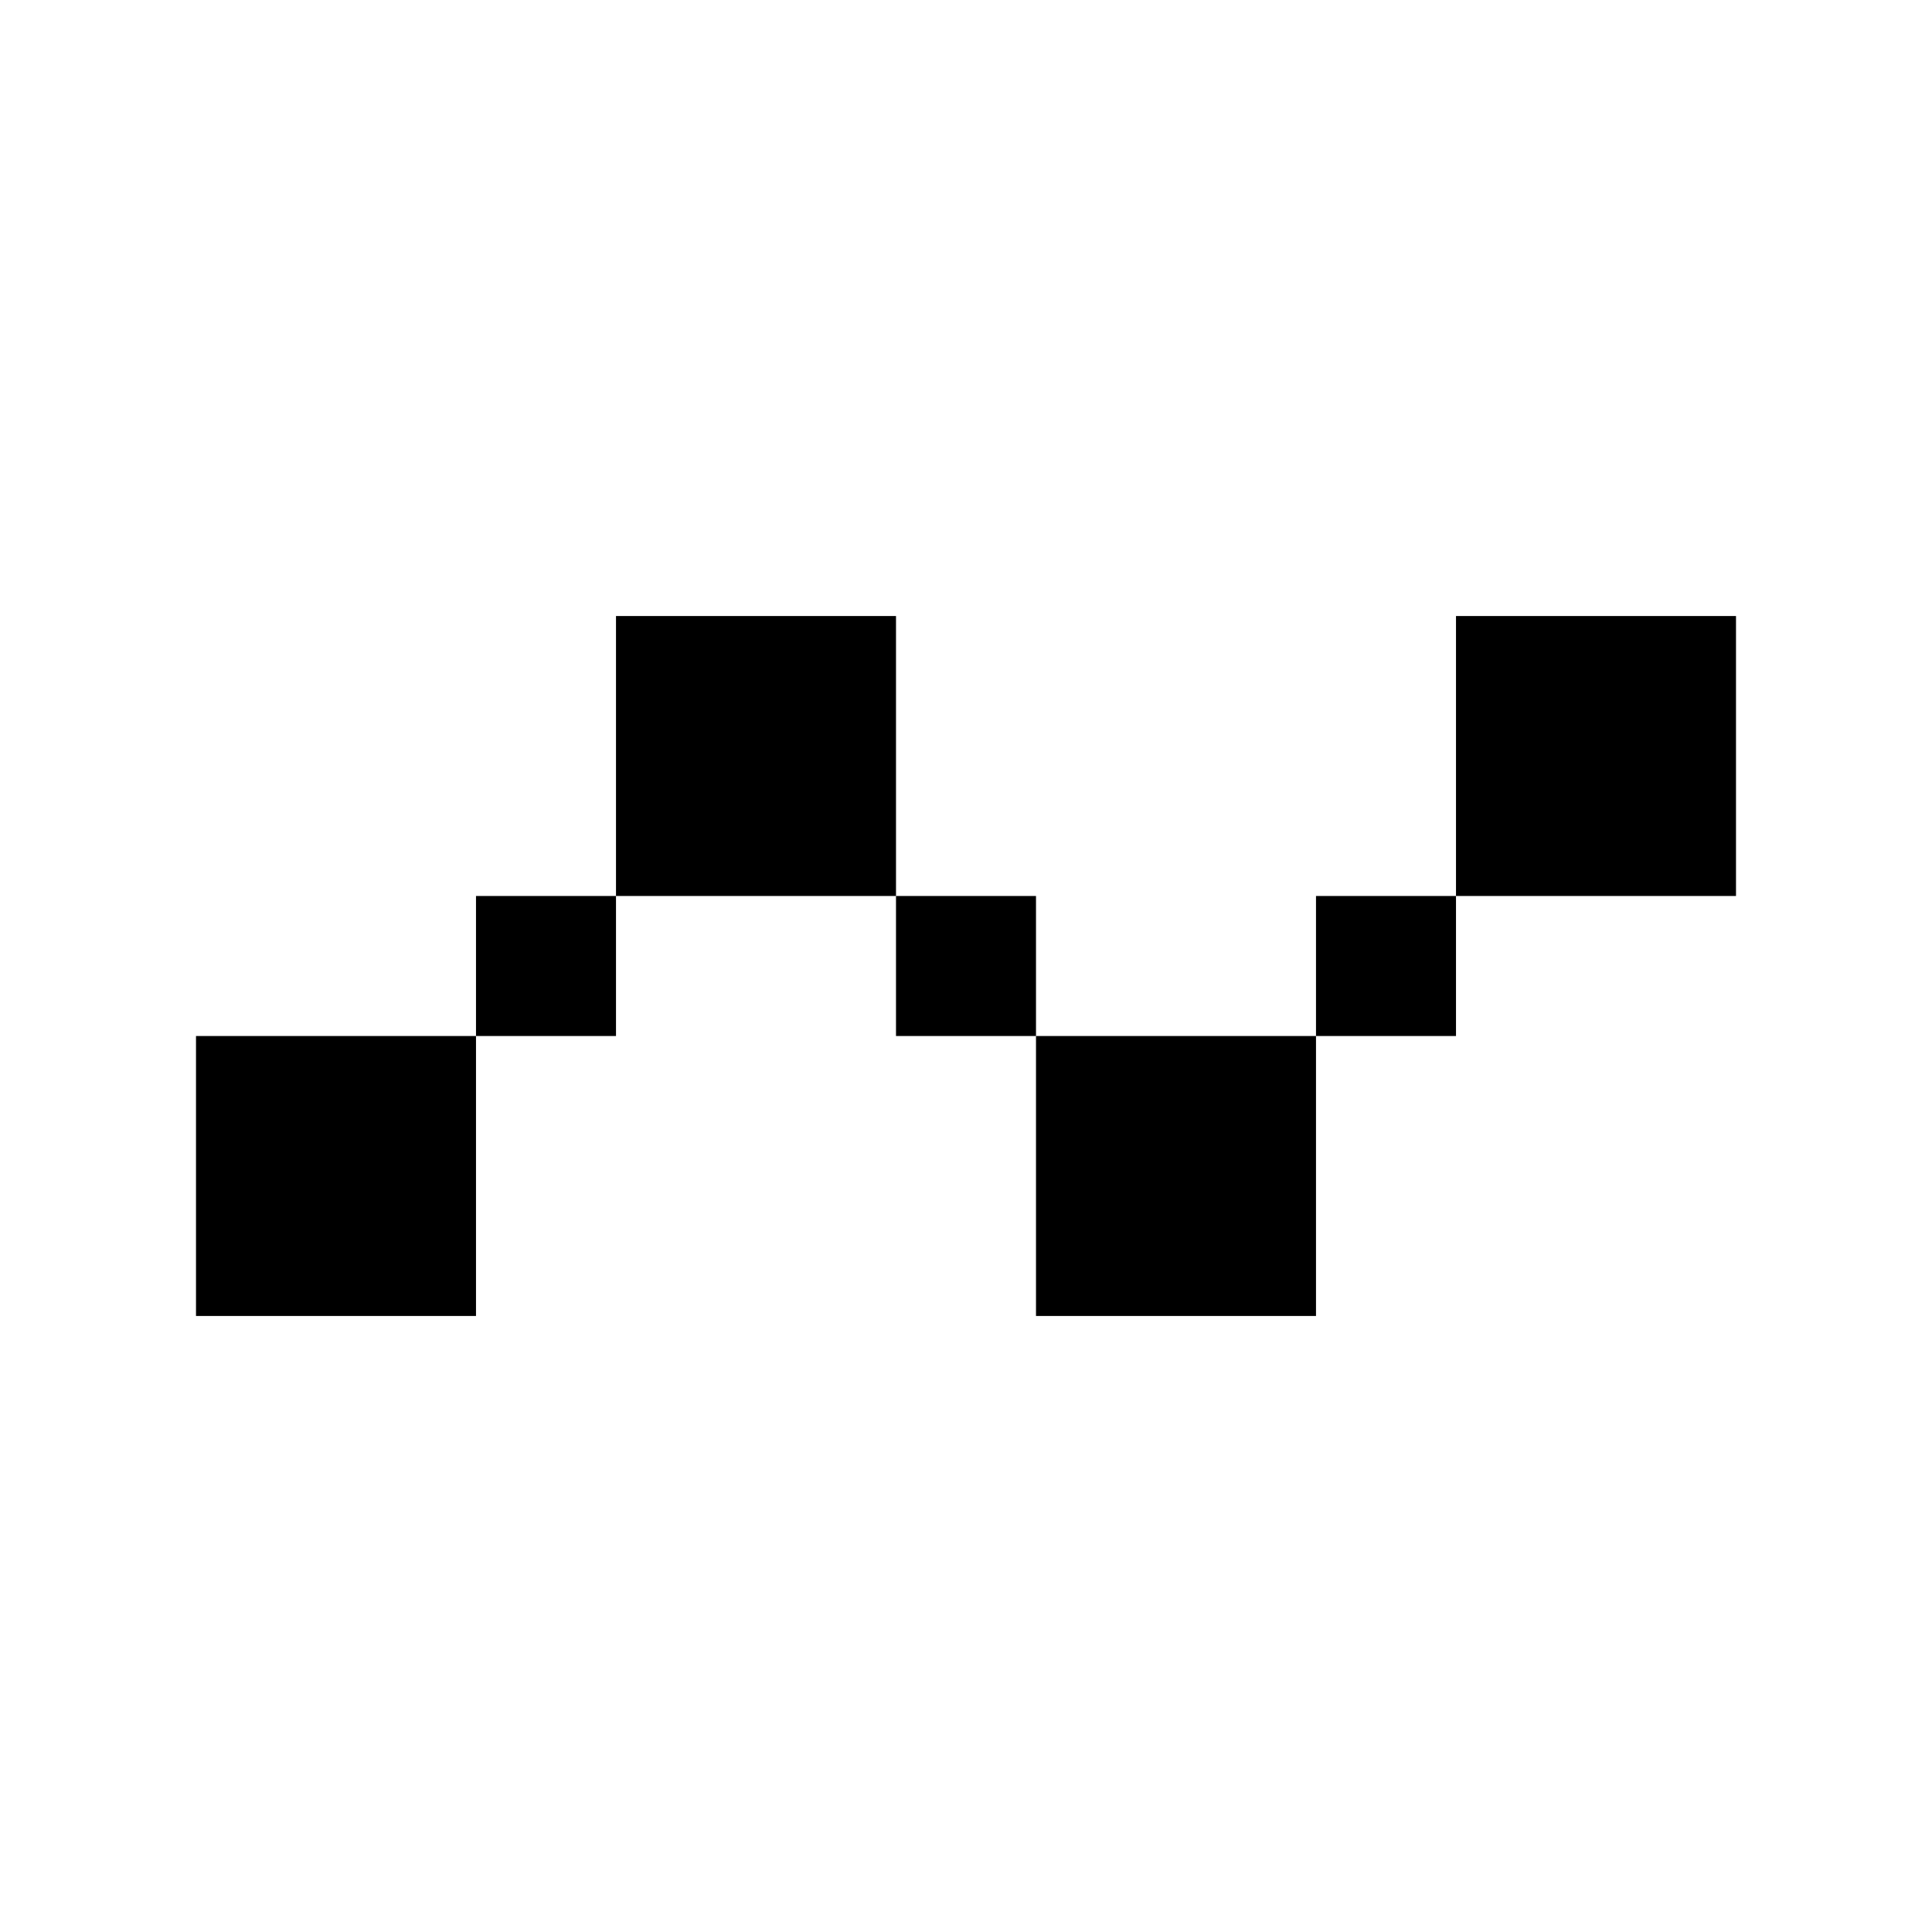 <svg xmlns="http://www.w3.org/2000/svg" width="100%" height="100%" viewBox="-1.8 -1.8 27.6 27.6"><path fill="currentColor" d="M7 7h4v4H7V7zm-2 6v-2h2v2H5zm0 0v4H1v-4h4zm8 0h-2v-2h2v2zm4 0h-4v4h4v-4zm2-2v2h-2v-2h2zm0 0h4V7h-4v4z"/></svg>